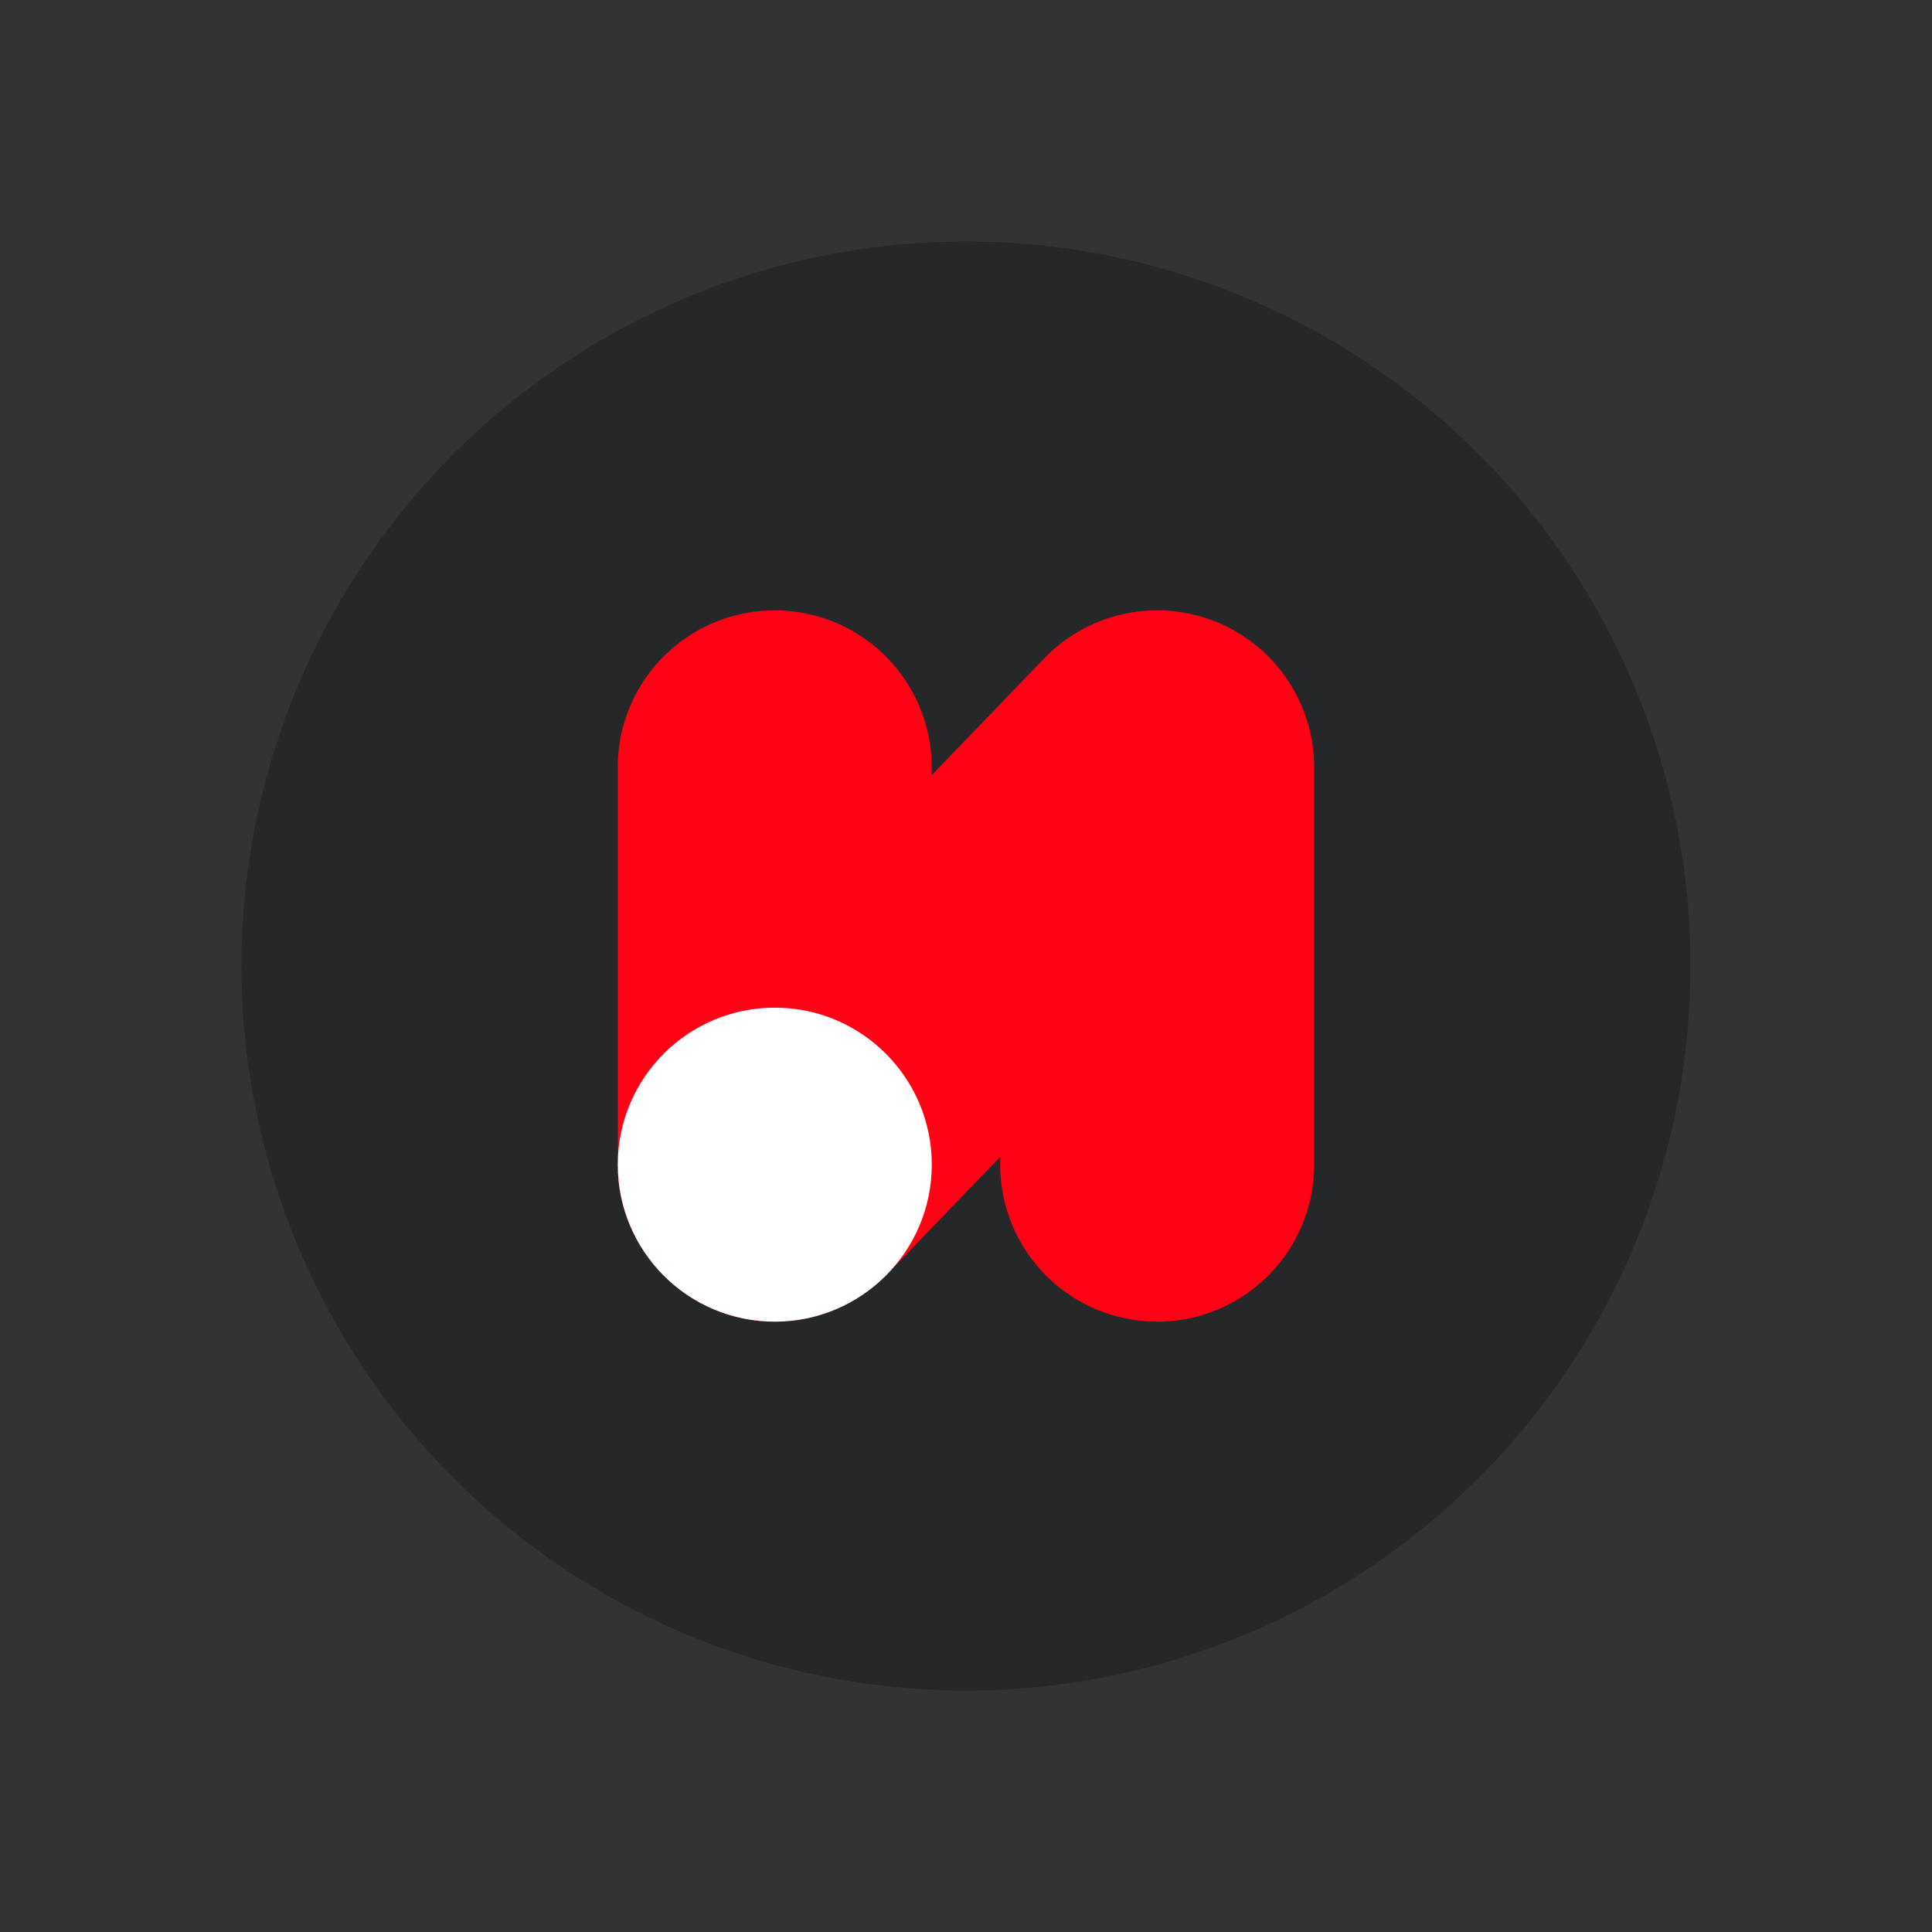 <svg id="Layer_2" data-name="Layer 2" xmlns="http://www.w3.org/2000/svg" viewBox="0 0 80 80">
  <rect x="0" y="0" width="80" height="80" fill="#333333" stroke="none"/>
  <g>
    <circle cx="40" cy="40" r="30" style="fill: #262729"/>
    <g>
      <path d="M32.08,54.727a6.5,6.5,0,0,1-6.5-6.5V31.775a6.5,6.5,0,0,1,13,0V32.1l4.652-4.832a6.5,6.5,0,0,1,11.184,4.509V48.226a6.5,6.5,0,1,1-13,0V47.9l-4.652,4.832A6.5,6.5,0,0,1,32.08,54.727Z" style="fill: #ff0215"/>
      <circle cx="32.082" cy="48.226" r="6.501" style="fill: #fff"/>
    </g>
  </g>
</svg>
